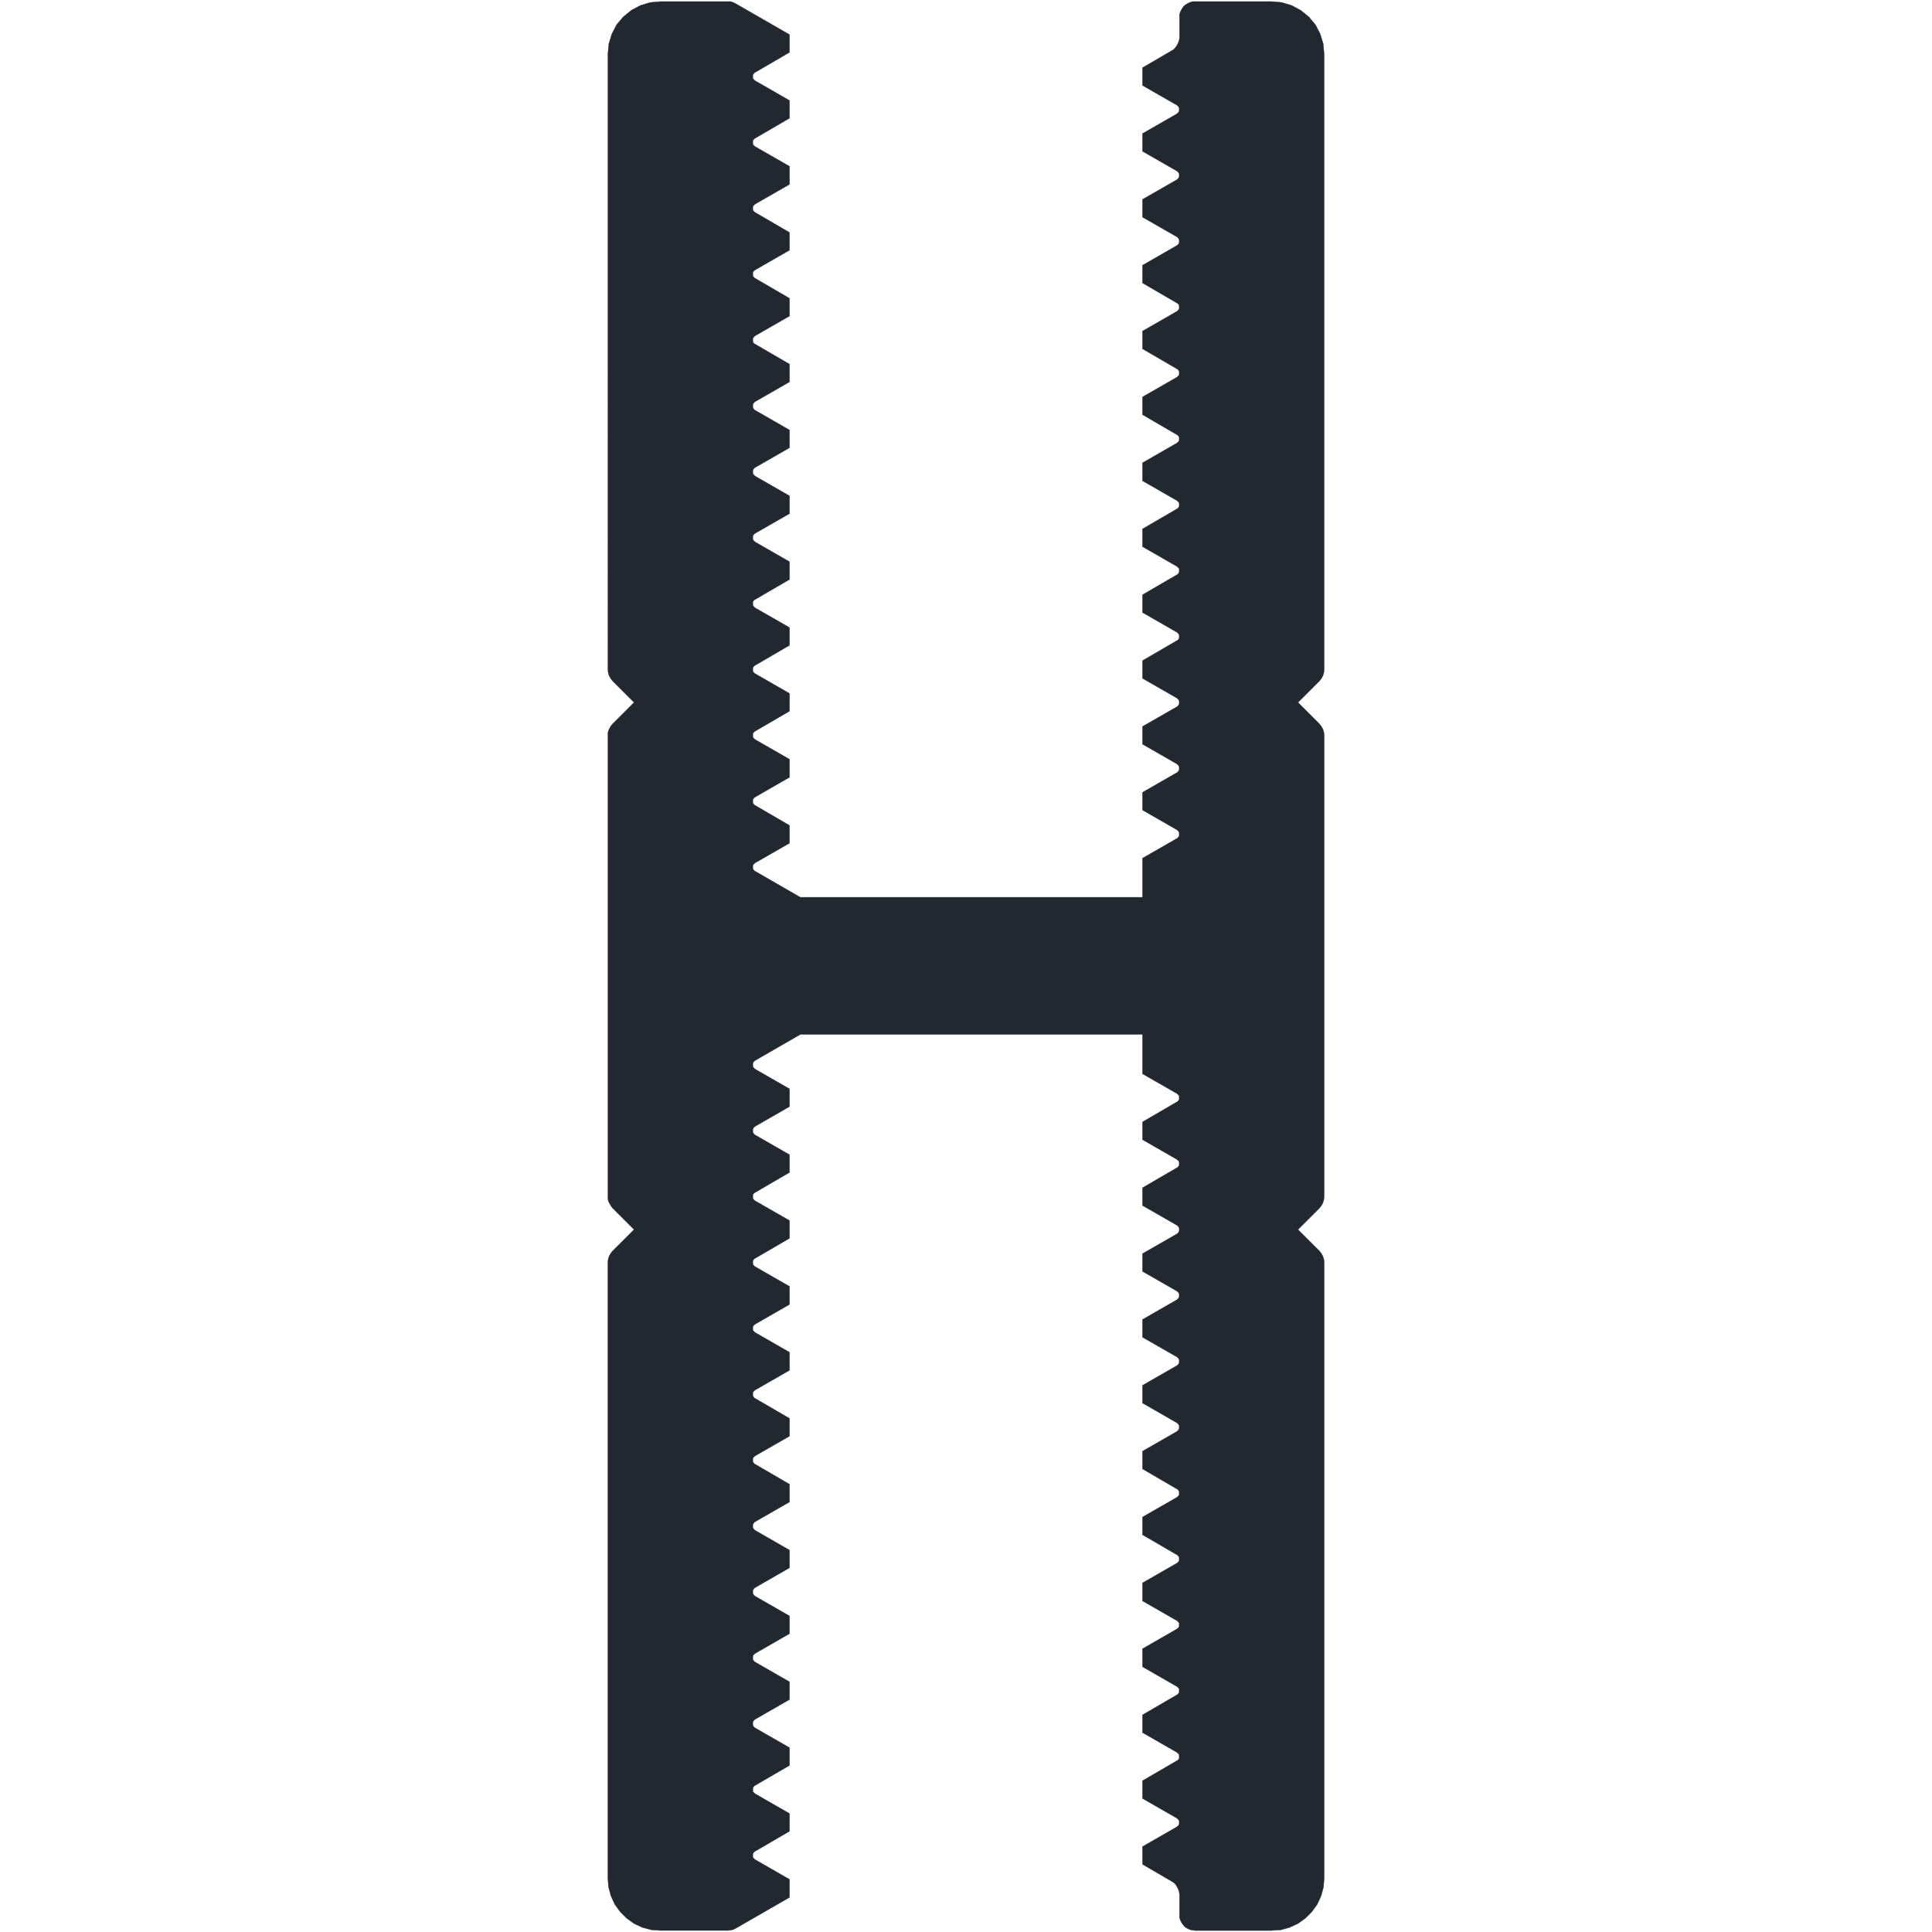 <?xml version="1.0" encoding="UTF-8" standalone="no"?>
<svg
   xmlns:dc="http://purl.org/dc/elements/1.1/"
   xmlns:cc="http://creativecommons.org/ns#"
   xmlns:rdf="http://www.w3.org/1999/02/22-rdf-syntax-ns#"
   xmlns:svg="http://www.w3.org/2000/svg"
   xmlns="http://www.w3.org/2000/svg"
   id="svg3307"
   height="100mm"
   width="100mm"
   version="1.0">
  <defs
     id="defs3" />
  <path
     id="path3305"
     d="m 119.8,244.77 -0.353,0.471 -0.294,0.529 -0.176,0.588 -0.059,0.588 v 120.412 l 0.118,1.765 0.471,1.765 0.765,1.647 1.059,1.471 1.235,1.235 1.471,1.059 1.647,0.765 1.765,0.471 1.765,0.118 h 13.177 l 0.529,-0.059 0.529,-0.118 0.471,-0.235 10.529,-6.059 v -3.529 l -6.765,-3.882 -0.118,-0.118 -0.118,-0.118 -0.118,-0.118 -0.059,-0.176 v -0.176 -0.176 -0.176 l 0.059,-0.176 0.118,-0.118 0.118,-0.176 0.118,-0.059 6.765,-3.941 v -3.471 l -6.765,-3.882 -0.118,-0.118 -0.118,-0.118 -0.118,-0.118 -0.059,-0.176 v -0.176 -0.176 -0.176 l 0.059,-0.176 0.118,-0.118 0.118,-0.176 0.118,-0.059 6.765,-3.941 v -3.471 l -6.765,-3.882 -0.118,-0.118 -0.118,-0.118 -0.118,-0.176 -0.059,-0.118 v -0.176 -0.176 -0.176 l 0.059,-0.176 0.118,-0.176 0.118,-0.118 0.118,-0.118 6.765,-3.882 v -3.471 l -6.765,-3.882 -0.118,-0.118 -0.118,-0.118 -0.118,-0.176 -0.059,-0.118 v -0.177 -0.176 -0.176 l 0.059,-0.176 0.118,-0.176 0.118,-0.118 0.118,-0.118 6.765,-3.882 v -3.471 l -6.764,-3.882 -0.118,-0.118 -0.118,-0.118 -0.118,-0.176 -0.059,-0.176 v -0.176 -0.176 -0.176 l 0.059,-0.118 0.118,-0.176 0.118,-0.118 0.118,-0.118 6.765,-3.882 v -3.471 l -6.765,-3.882 -0.118,-0.118 -0.118,-0.118 -0.118,-0.176 -0.059,-0.176 v -0.176 -0.176 -0.176 l 0.059,-0.118 0.118,-0.176 0.118,-0.118 0.118,-0.118 6.765,-3.882 v -3.471 l -6.765,-3.941 -0.118,-0.059 -0.118,-0.176 -0.118,-0.118 -0.059,-0.176 v -0.176 -0.176 -0.176 l 0.059,-0.176 0.118,-0.118 0.118,-0.118 0.118,-0.118 6.765,-3.882 v -3.471 l -6.765,-3.941 -0.118,-0.059 -0.118,-0.176 -0.118,-0.118 -0.059,-0.176 v -0.176 -0.176 -0.176 l 0.059,-0.176 0.118,-0.118 0.118,-0.118 0.118,-0.118 6.765,-3.882 v -3.529 l -6.765,-3.882 -0.118,-0.118 -0.118,-0.118 -0.118,-0.118 -0.059,-0.176 v -0.176 -0.176 -0.176 l 0.059,-0.176 0.118,-0.118 0.118,-0.118 0.118,-0.118 6.765,-3.882 v -3.529 l -6.765,-3.882 -0.118,-0.118 -0.118,-0.118 -0.118,-0.118 -0.059,-0.176 v -0.176 -0.176 -0.176 l 0.059,-0.176 0.118,-0.118 0.118,-0.176 0.118,-0.059 6.765,-3.941 v -3.471 l -6.765,-3.882 -0.118,-0.118 -0.118,-0.118 -0.118,-0.118 -0.059,-0.176 v -0.176 -0.176 -0.176 l 0.059,-0.176 0.118,-0.176 0.118,-0.118 0.118,-0.059 6.765,-3.941 v -3.471 l -6.765,-3.882 -0.118,-0.118 -0.118,-0.118 -0.118,-0.176 -0.059,-0.118 v -0.176 -0.176 -0.176 l 0.059,-0.176 0.118,-0.176 0.118,-0.118 0.118,-0.118 6.765,-3.882 v -3.471 l -6.765,-3.882 -0.118,-0.118 -0.118,-0.118 -0.118,-0.176 -0.059,-0.176 v -0.118 -0.176 -0.176 l 0.059,-0.176 0.118,-0.176 0.118,-0.118 0.118,-0.118 8.882,-5.118 h 66.941 v 7.706 l 6.765,3.882 0.118,0.118 0.118,0.118 0.118,0.118 0.059,0.176 v 0.176 0.176 0.176 l -0.059,0.176 -0.118,0.118 -0.118,0.176 -0.118,0.059 -6.765,3.941 v 3.471 l 6.765,3.882 0.118,0.118 0.118,0.118 0.118,0.118 0.059,0.176 v 0.176 0.176 0.176 l -0.059,0.176 -0.118,0.118 -0.118,0.176 -0.118,0.059 -6.765,3.941 v 3.471 l 6.765,3.882 0.118,0.118 0.118,0.118 0.118,0.176 0.059,0.118 v 0.176 0.176 0.176 l -0.059,0.176 -0.118,0.176 -0.118,0.118 -0.118,0.118 -6.765,3.882 v 3.471 l 6.765,3.882 0.118,0.118 0.118,0.118 0.118,0.176 0.059,0.118 v 0.176 0.176 0.176 l -0.059,0.176 -0.118,0.176 -0.118,0.118 -0.118,0.118 -6.765,3.882 v 3.471 l 6.765,3.882 0.118,0.118 0.118,0.118 0.118,0.176 0.059,0.176 v 0.177 0.176 0.176 l -0.059,0.118 -0.118,0.176 -0.118,0.118 -0.118,0.118 -6.765,3.882 v 3.471 l 6.765,3.882 0.118,0.118 0.118,0.118 0.118,0.176 0.059,0.176 v 0.176 0.176 0.176 l -0.059,0.118 -0.118,0.176 -0.118,0.118 -0.118,0.118 -6.765,3.882 v 3.471 l 6.765,3.941 0.118,0.059 0.118,0.176 0.118,0.118 0.059,0.176 v 0.176 0.176 0.176 l -0.059,0.176 -0.118,0.118 -0.118,0.118 -0.118,0.118 -6.765,3.882 v 3.471 l 6.765,3.941 0.118,0.059 0.118,0.176 0.118,0.118 0.059,0.176 v 0.176 0.176 0.176 l -0.059,0.176 -0.118,0.118 -0.118,0.118 -0.118,0.118 -6.765,3.882 v 3.529 l 6.765,3.882 0.118,0.118 0.118,0.118 0.118,0.118 0.059,0.176 v 0.176 0.176 0.176 l -0.059,0.176 -0.118,0.118 -0.118,0.118 -0.118,0.118 -6.765,3.882 v 3.529 l 6.765,3.882 0.118,0.118 0.118,0.118 0.118,0.118 0.059,0.176 v 0.176 0.176 0.176 l -0.059,0.176 -0.118,0.118 -0.118,0.176 -0.118,0.059 -6.765,3.941 v 3.471 l 6.765,3.882 0.118,0.118 0.118,0.118 0.118,0.118 0.059,0.176 v 0.176 0.176 0.176 l -0.059,0.176 -0.118,0.176 -0.118,0.118 -0.118,0.059 -6.765,3.941 v 3.471 l 6.765,3.882 0.118,0.118 0.118,0.118 0.118,0.176 0.059,0.118 v 0.176 0.176 0.176 l -0.059,0.176 -0.118,0.176 -0.118,0.118 -0.118,0.118 -6.765,3.882 v 3.471 l 5.647,3.294 0.471,0.294 0.353,0.353 0.294,0.471 0.235,0.471 0.176,0.529 0.059,0.529 v 3.941 0.529 l 0.176,0.529 0.235,0.471 0.294,0.412 0.353,0.412 0.471,0.294 0.471,0.235 0.529,0.118 0.529,0.059 h 14.941 l 1.823,-0.118 1.706,-0.471 1.647,-0.765 1.471,-1.059 1.235,-1.235 1.059,-1.471 0.765,-1.647 0.471,-1.765 0.118,-1.765 v -120.412 l -0.059,-0.588 -0.176,-0.588 -0.294,-0.529 -0.353,-0.471 -4.235,-4.235 4.235,-4.235 0.353,-0.471 0.294,-0.529 0.176,-0.588 0.059,-0.647 v -90.235 l -0.059,-0.588 -0.176,-0.588 -0.294,-0.529 -0.353,-0.471 -4.235,-4.235 4.235,-4.235 0.353,-0.471 0.294,-0.529 0.176,-0.588 0.059,-0.647 V 10.594 l -0.176,-2 -0.588,-1.941 -0.941,-1.824 -1.294,-1.529 -1.588,-1.294 -1.765,-0.941 -1.941,-0.588 -2,-0.176 h -14.941 -0.529 l -0.529,0.176 -0.471,0.235 -0.471,0.294 -0.353,0.353 -0.294,0.471 -0.235,0.471 -0.176,0.529 v 0.529 3.941 l -0.059,0.529 -0.176,0.529 -0.235,0.471 -0.294,0.412 -0.353,0.412 -0.471,0.294 -5.647,3.294 v 3.471 l 6.765,3.882 0.118,0.118 0.118,0.118 0.118,0.176 0.059,0.118 v 0.176 0.176 0.176 l -0.059,0.176 -0.118,0.176 -0.118,0.118 -0.118,0.118 -6.765,3.882 v 3.471 l 6.765,3.882 0.118,0.118 0.118,0.118 0.118,0.176 0.059,0.176 v 0.118 0.176 0.176 l -0.059,0.176 -0.118,0.176 -0.118,0.118 -0.118,0.118 -6.765,3.882 v 3.471 l 6.765,3.882 0.118,0.118 0.118,0.118 0.118,0.176 0.059,0.176 v 0.176 0.176 0.176 l -0.059,0.118 -0.118,0.176 -0.118,0.118 -0.118,0.118 -6.765,3.882 v 3.471 l 6.765,3.941 0.118,0.059 0.118,0.118 0.118,0.176 0.059,0.176 v 0.176 0.176 0.176 l -0.059,0.118 -0.118,0.176 -0.118,0.118 -0.118,0.118 -6.765,3.882 v 3.471 l 6.765,3.941 0.118,0.059 0.118,0.176 0.118,0.118 0.059,0.176 v 0.176 0.176 0.176 l -0.059,0.176 -0.118,0.118 -0.118,0.118 -0.118,0.118 -6.765,3.882 v 3.471 l 6.765,3.941 0.118,0.059 0.118,0.176 0.118,0.118 0.059,0.176 v 0.176 0.176 0.176 l -0.059,0.176 -0.118,0.118 -0.118,0.118 -0.118,0.118 -6.765,3.882 v 3.529 l 6.765,3.882 0.118,0.118 0.118,0.118 0.118,0.118 0.059,0.176 v 0.176 0.176 0.176 l -0.059,0.176 -0.118,0.118 -0.118,0.176 -0.118,0.059 -6.765,3.941 v 3.471 l 6.765,3.882 0.118,0.118 0.118,0.118 0.118,0.118 0.059,0.176 v 0.176 0.176 0.176 l -0.059,0.176 -0.118,0.118 -0.118,0.176 -0.118,0.059 -6.765,3.941 v 3.471 l 6.765,3.882 0.118,0.118 0.118,0.118 0.118,0.176 0.059,0.118 v 0.176 0.176 0.176 l -0.059,0.176 -0.118,0.176 -0.118,0.118 -0.118,0.059 -6.765,3.941 v 3.471 l 6.765,3.882 0.118,0.118 0.118,0.118 0.118,0.176 0.059,0.118 v 0.176 0.176 0.176 l -0.059,0.176 -0.118,0.176 -0.118,0.118 -0.118,0.118 -6.765,3.882 v 3.471 l 6.765,3.882 0.118,0.118 0.118,0.118 0.118,0.176 0.059,0.176 v 0.177 0.176 0.118 l -0.059,0.176 -0.118,0.176 -0.118,0.118 -0.118,0.118 -6.765,3.882 v 3.471 l 6.765,3.882 0.118,0.118 0.118,0.118 0.118,0.176 0.059,0.176 v 0.176 0.176 0.176 l -0.059,0.118 -0.118,0.176 -0.118,0.118 -0.118,0.118 -6.765,3.882 v 7.647 h -66.941 l -8.882,-5.118 -0.118,-0.059 -0.118,-0.176 -0.118,-0.118 -0.059,-0.176 v -0.176 -0.176 -0.176 l 0.059,-0.176 0.118,-0.118 0.118,-0.118 0.118,-0.118 6.765,-3.882 v -3.471 l -6.765,-3.941 -0.118,-0.059 -0.118,-0.176 -0.118,-0.118 -0.059,-0.176 v -0.176 -0.176 -0.176 l 0.059,-0.176 0.118,-0.118 0.118,-0.118 0.118,-0.118 6.765,-3.882 v -3.529 l -6.765,-3.882 -0.118,-0.118 -0.118,-0.118 -0.118,-0.118 -0.059,-0.176 v -0.176 -0.176 -0.176 l 0.059,-0.176 0.118,-0.118 0.118,-0.118 0.118,-0.118 6.765,-3.941 v -3.471 l -6.765,-3.882 -0.118,-0.118 -0.118,-0.118 -0.118,-0.118 -0.059,-0.176 v -0.176 -0.176 -0.176 l 0.059,-0.176 0.118,-0.118 0.118,-0.176 0.118,-0.059 6.765,-3.941 v -3.471 l -6.765,-3.882 -0.118,-0.118 -0.118,-0.118 -0.118,-0.176 -0.059,-0.118 v -0.176 -0.176 -0.176 l 0.059,-0.176 0.118,-0.176 0.118,-0.118 0.118,-0.059 6.765,-3.941 v -3.471 l -6.765,-3.882 -0.118,-0.118 -0.118,-0.118 -0.118,-0.176 -0.059,-0.118 v -0.176 -0.176 -0.176 l 0.059,-0.176 0.118,-0.176 0.118,-0.118 0.118,-0.118 6.765,-3.882 v -3.471 l -6.765,-3.882 -0.118,-0.118 -0.118,-0.118 -0.118,-0.176 -0.059,-0.176 v -0.118 -0.176 -0.176 l 0.059,-0.176 0.118,-0.176 0.118,-0.118 0.118,-0.118 6.765,-3.882 v -3.471 l -6.765,-3.882 -0.118,-0.118 -0.118,-0.118 -0.118,-0.176 -0.059,-0.176 v -0.176 -0.176 -0.176 l 0.059,-0.118 0.118,-0.176 0.118,-0.118 0.118,-0.118 6.765,-3.882 v -3.471 l -6.765,-3.941 -0.118,-0.059 -0.118,-0.118 -0.118,-0.176 -0.059,-0.176 v -0.176 -0.176 -0.176 l 0.059,-0.118 0.118,-0.176 0.118,-0.118 0.118,-0.118 6.765,-3.882 v -3.471 l -6.765,-3.941 -0.118,-0.059 -0.118,-0.176 -0.118,-0.118 -0.059,-0.176 v -0.176 -0.176 -0.176 l 0.059,-0.176 0.118,-0.118 0.118,-0.118 0.118,-0.118 6.765,-3.882 v -3.471 l -6.765,-3.941 -0.118,-0.118 -0.118,-0.118 -0.118,-0.118 -0.059,-0.176 v -0.176 -0.176 -0.176 l 0.059,-0.176 0.118,-0.118 0.118,-0.118 0.118,-0.118 6.765,-3.882 v -3.529 l -6.765,-3.882 -0.118,-0.118 -0.118,-0.118 -0.118,-0.118 -0.059,-0.176 v -0.176 -0.176 -0.176 l 0.059,-0.176 0.118,-0.118 0.118,-0.176 0.118,-0.059 6.765,-3.941 v -3.471 l -6.765,-3.882 -0.118,-0.118 -0.118,-0.118 -0.118,-0.118 -0.059,-0.176 v -0.176 -0.176 -0.176 l 0.059,-0.176 0.118,-0.118 0.118,-0.176 0.118,-0.059 6.765,-3.941 V 6.771 l -10.529,-6.059 -0.471,-0.235 -0.529,-0.176 h -0.529 -13.177 l -2,0.176 -1.941,0.588 -1.765,0.941 -1.588,1.294 -1.294,1.529 -0.941,1.824 -0.588,1.941 -0.176,2 V 130.947 l 0.059,0.647 0.176,0.588 0.294,0.529 0.353,0.471 4.235,4.235 -4.235,4.235 -0.294,0.353 -0.235,0.412 -0.235,0.471 -0.118,0.471 v 0.471 90.235 0.529 l 0.118,0.471 0.235,0.412 0.235,0.412 0.294,0.412 4.235,4.235 z"
     style="fill:#212830;fill-opacity:1;stroke:#212830;stroke-width:0.059px;stroke-linecap:round;stroke-linejoin:round;stroke-miterlimit:4;stroke-dasharray:none;stroke-opacity:1" />
</svg>

